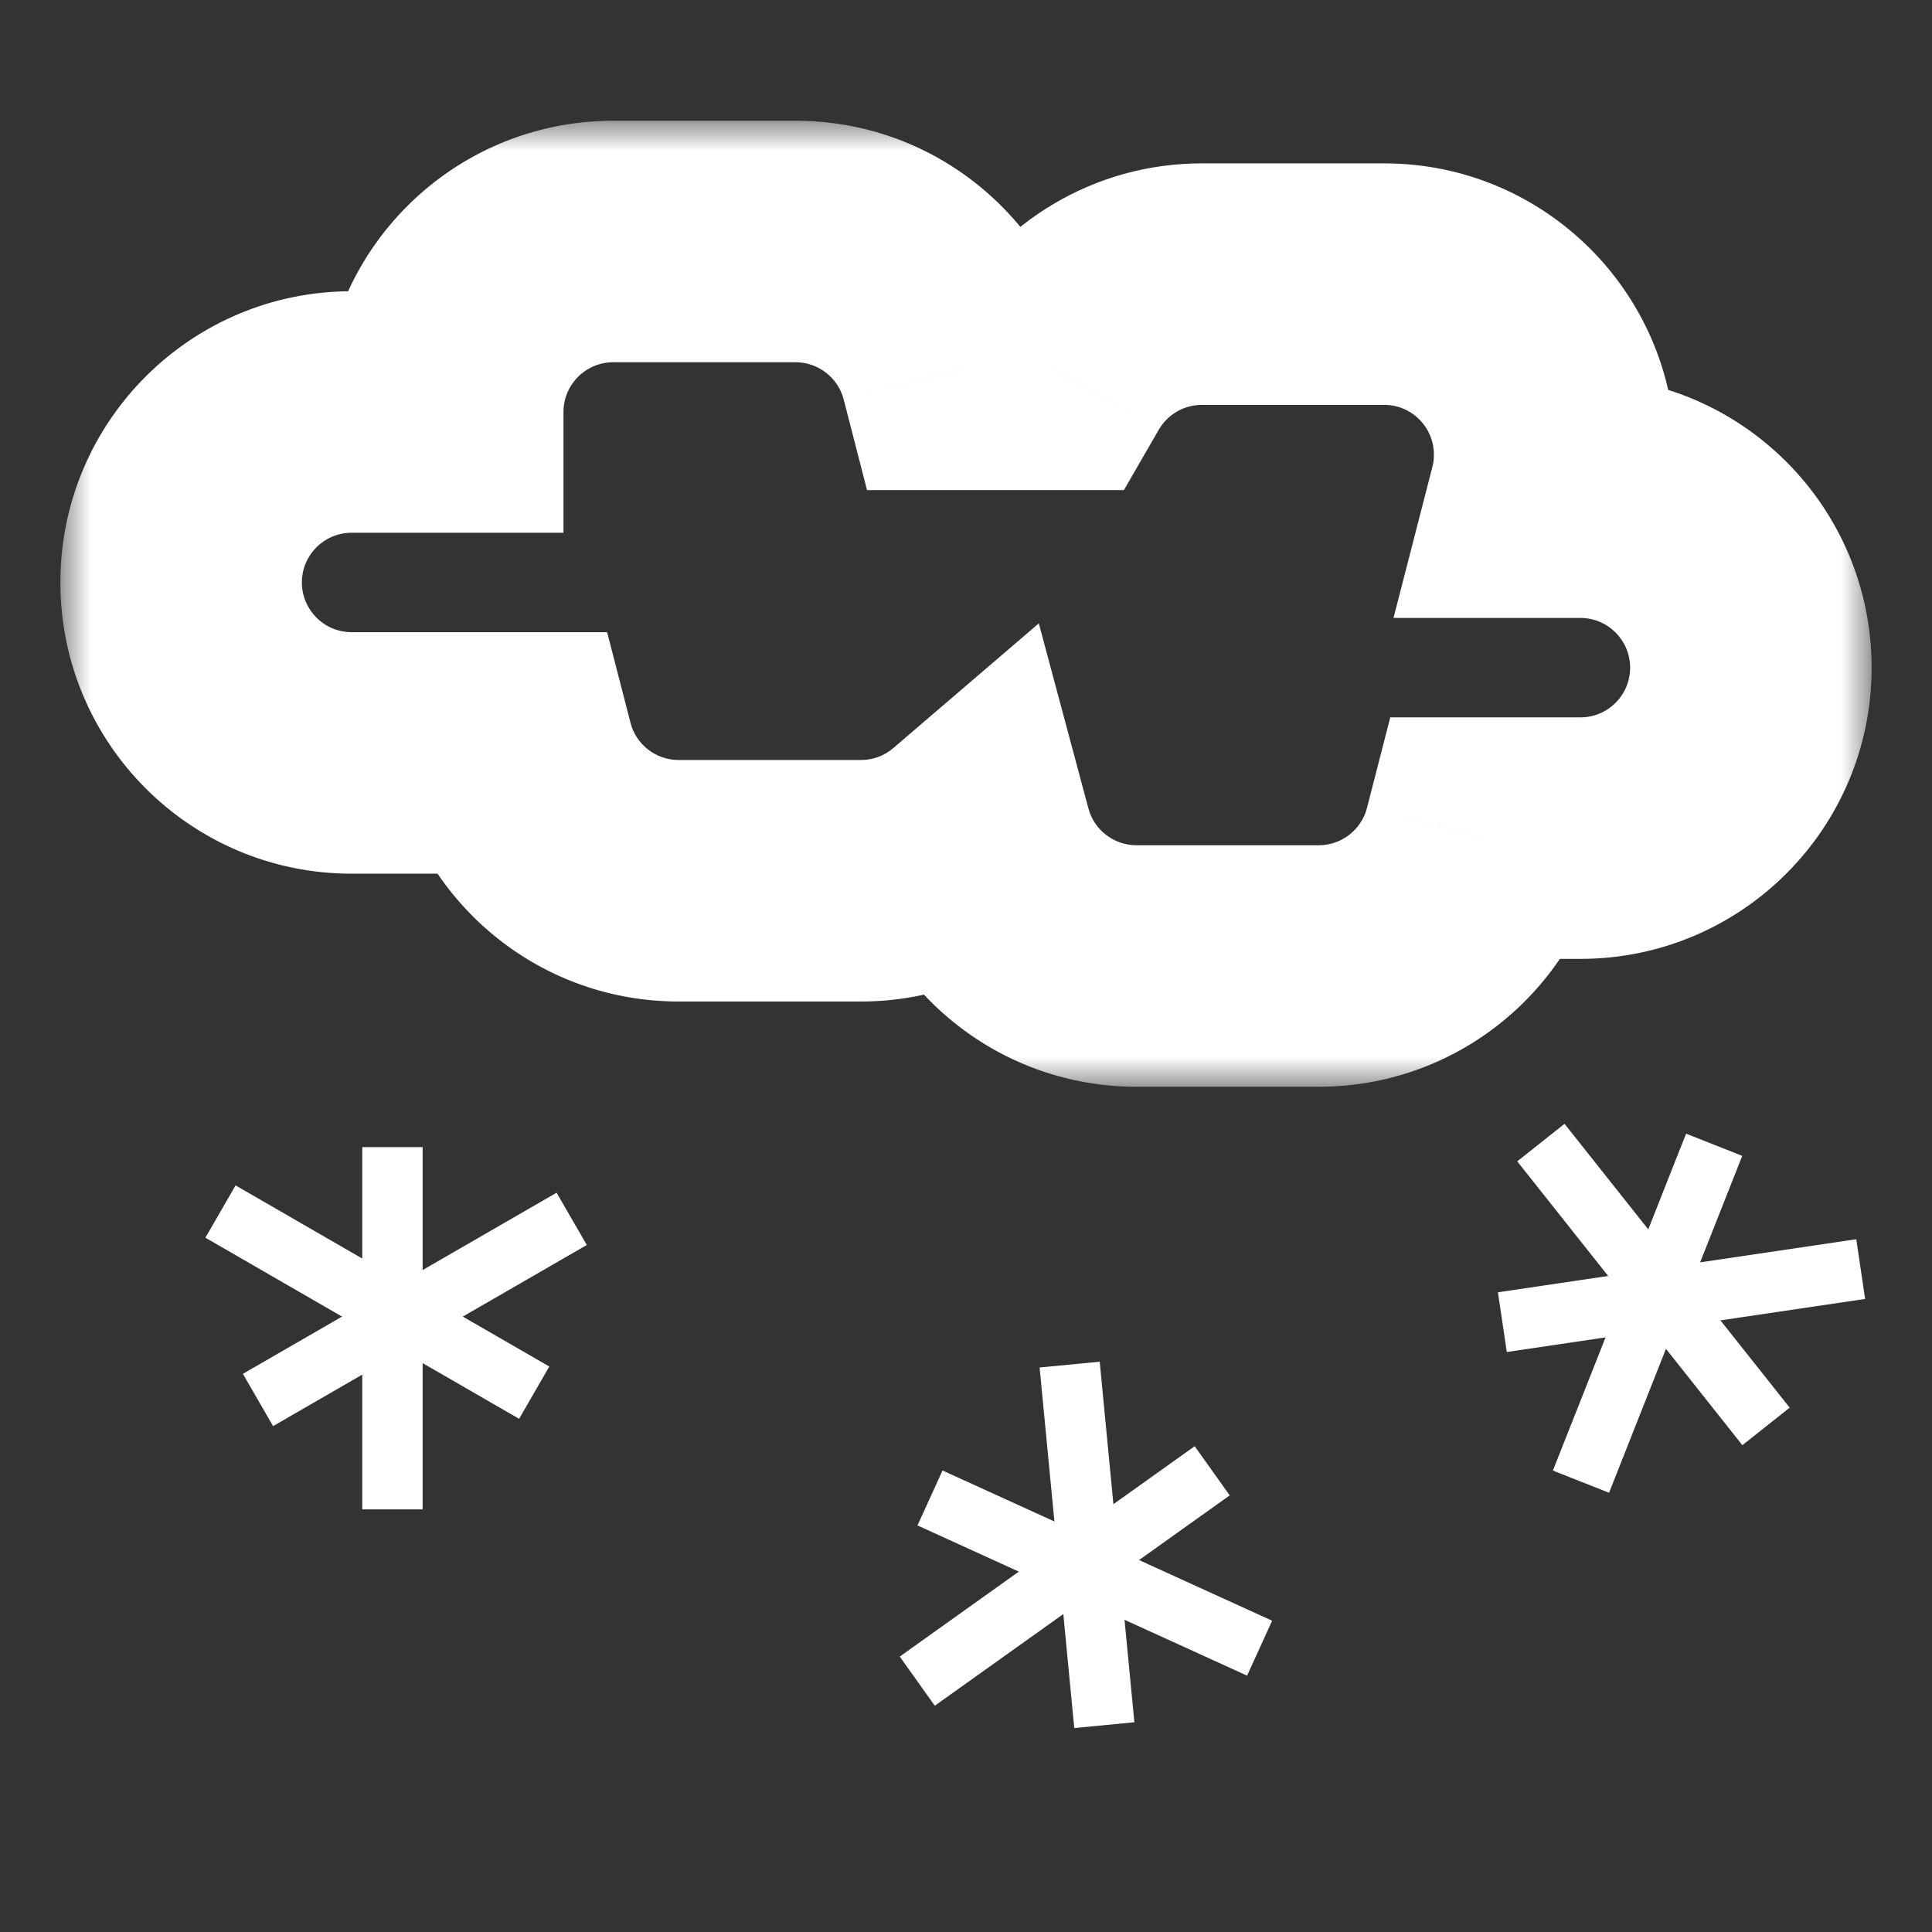 <svg width="32" height="32" viewBox="0 0 32 32" fill="none" xmlns="http://www.w3.org/2000/svg">
<rect x="0" y="0" width="32" height="32" fill="#333333" stroke="none"/>
<mask id="path-1-outside-1_338_3524" maskUnits="userSpaceOnUse" x="1" y="2" width="30" height="16" fill="black">
<rect fill="white" x="1" y="2" width="30" height="16"/>
<path fill-rule="evenodd" clip-rule="evenodd" d="M7.333 6.824C7.333 5.264 8.597 4 10.157 4H13.177C14.492 4 15.598 4.9 15.911 6.118H17.461C17.949 5.274 18.862 4.706 19.907 4.706H22.927C24.486 4.706 25.75 5.97 25.75 7.529C25.75 7.773 25.719 8.01 25.661 8.235H26.177C27.736 8.235 29 9.499 29 11.059C29 12.618 27.736 13.882 26.177 13.882H24.578C24.264 15.1 23.159 16 21.843 16H18.823C17.518 16 16.419 15.114 16.096 13.91C15.602 14.333 14.961 14.588 14.26 14.588H11.24C9.925 14.588 8.819 13.688 8.506 12.471H5.824C4.264 12.471 3 11.206 3 9.647C3 8.088 4.264 6.824 5.824 6.824H7.333Z"/>
</mask>
<path d="M7.333 6.824V8.824H9.333L9.333 6.824L7.333 6.824ZM15.911 6.118L13.974 6.616L14.361 8.118H15.911V6.118ZM17.461 6.118V8.118H18.615L19.192 7.119L17.461 6.118ZM25.661 8.235L23.724 7.737L23.081 10.235H25.661V8.235ZM24.578 13.882V11.882H23.027L22.641 13.384L24.578 13.882ZM16.096 13.91L18.028 13.392L17.206 10.325L14.795 12.391L16.096 13.91ZM8.506 12.471L10.443 11.972L10.056 10.471H8.506V12.471ZM10.157 2C7.493 2 5.333 4.16 5.333 6.824L9.333 6.824C9.333 6.369 9.702 6 10.157 6V2ZM13.177 2H10.157V6H13.177V2ZM17.848 5.619C17.312 3.539 15.427 2 13.177 2V6C13.557 6 13.883 6.261 13.974 6.616L17.848 5.619ZM17.461 4.118H15.911V8.118H17.461V4.118ZM19.192 7.119C19.338 6.868 19.605 6.706 19.907 6.706V2.706C18.119 2.706 16.561 3.68 15.73 5.116L19.192 7.119ZM19.907 6.706H22.927V2.706H19.907V6.706ZM22.927 6.706C23.381 6.706 23.75 7.075 23.75 7.529H27.75C27.75 4.865 25.59 2.706 22.927 2.706V6.706ZM23.75 7.529C23.75 7.604 23.741 7.673 23.724 7.737L27.598 8.734C27.698 8.347 27.75 7.943 27.75 7.529H23.75ZM26.177 6.235H25.661V10.235H26.177V6.235ZM31 11.059C31 8.395 28.84 6.235 26.177 6.235V10.235C26.631 10.235 27 10.604 27 11.059H31ZM26.177 15.882C28.84 15.882 31 13.723 31 11.059H27C27 11.514 26.631 11.882 26.177 11.882V15.882ZM24.578 15.882H26.177V11.882H24.578V15.882ZM21.843 18C24.093 18 25.979 16.461 26.515 14.381L22.641 13.384C22.549 13.739 22.224 14 21.843 14V18ZM18.823 18H21.843V14H18.823V18ZM14.164 14.428C14.716 16.484 16.59 18 18.823 18V14C18.445 14 18.122 13.743 18.028 13.392L14.164 14.428ZM14.26 16.588C15.456 16.588 16.555 16.15 17.398 15.428L14.795 12.391C14.65 12.515 14.466 12.588 14.26 12.588V16.588ZM11.24 16.588H14.26V12.588H11.24V16.588ZM6.569 12.969C7.104 15.049 8.99 16.588 11.24 16.588V12.588C10.859 12.588 10.534 12.328 10.443 11.972L6.569 12.969ZM5.824 14.471H8.506V10.471H5.824V14.471ZM1 9.647C1 12.311 3.16 14.471 5.824 14.471V10.471C5.369 10.471 5 10.102 5 9.647H1ZM5.824 4.824C3.16 4.824 1 6.983 1 9.647H5C5 9.192 5.369 8.824 5.824 8.824V4.824ZM7.333 4.824H5.824V8.824H7.333V4.824Z" fill="white" mask="url(#path-1-outside-1_338_3524)"/>
<line x1="6.5" y1="19" x2="6.5" y2="25" stroke="white"/>
<line x1="3.652" y1="20.067" x2="8.848" y2="23.067" stroke="white"/>
<line x1="4.273" y1="23.188" x2="9.469" y2="20.188" stroke="white"/>
<line x1="15.404" y1="24.811" x2="20.863" y2="27.299" stroke="white"/>
<line x1="15.193" y1="27.845" x2="20.078" y2="24.361" stroke="white"/>
<line x1="18.291" y1="28.574" x2="17.717" y2="22.602" stroke="white"/>
<line x1="29.251" y1="23.626" x2="25.522" y2="18.925" stroke="white"/>
<line x1="30.819" y1="21.02" x2="24.884" y2="21.899" stroke="white"/>
<line x1="28.392" y1="18.961" x2="26.186" y2="24.541" stroke="white"/>
</svg>
